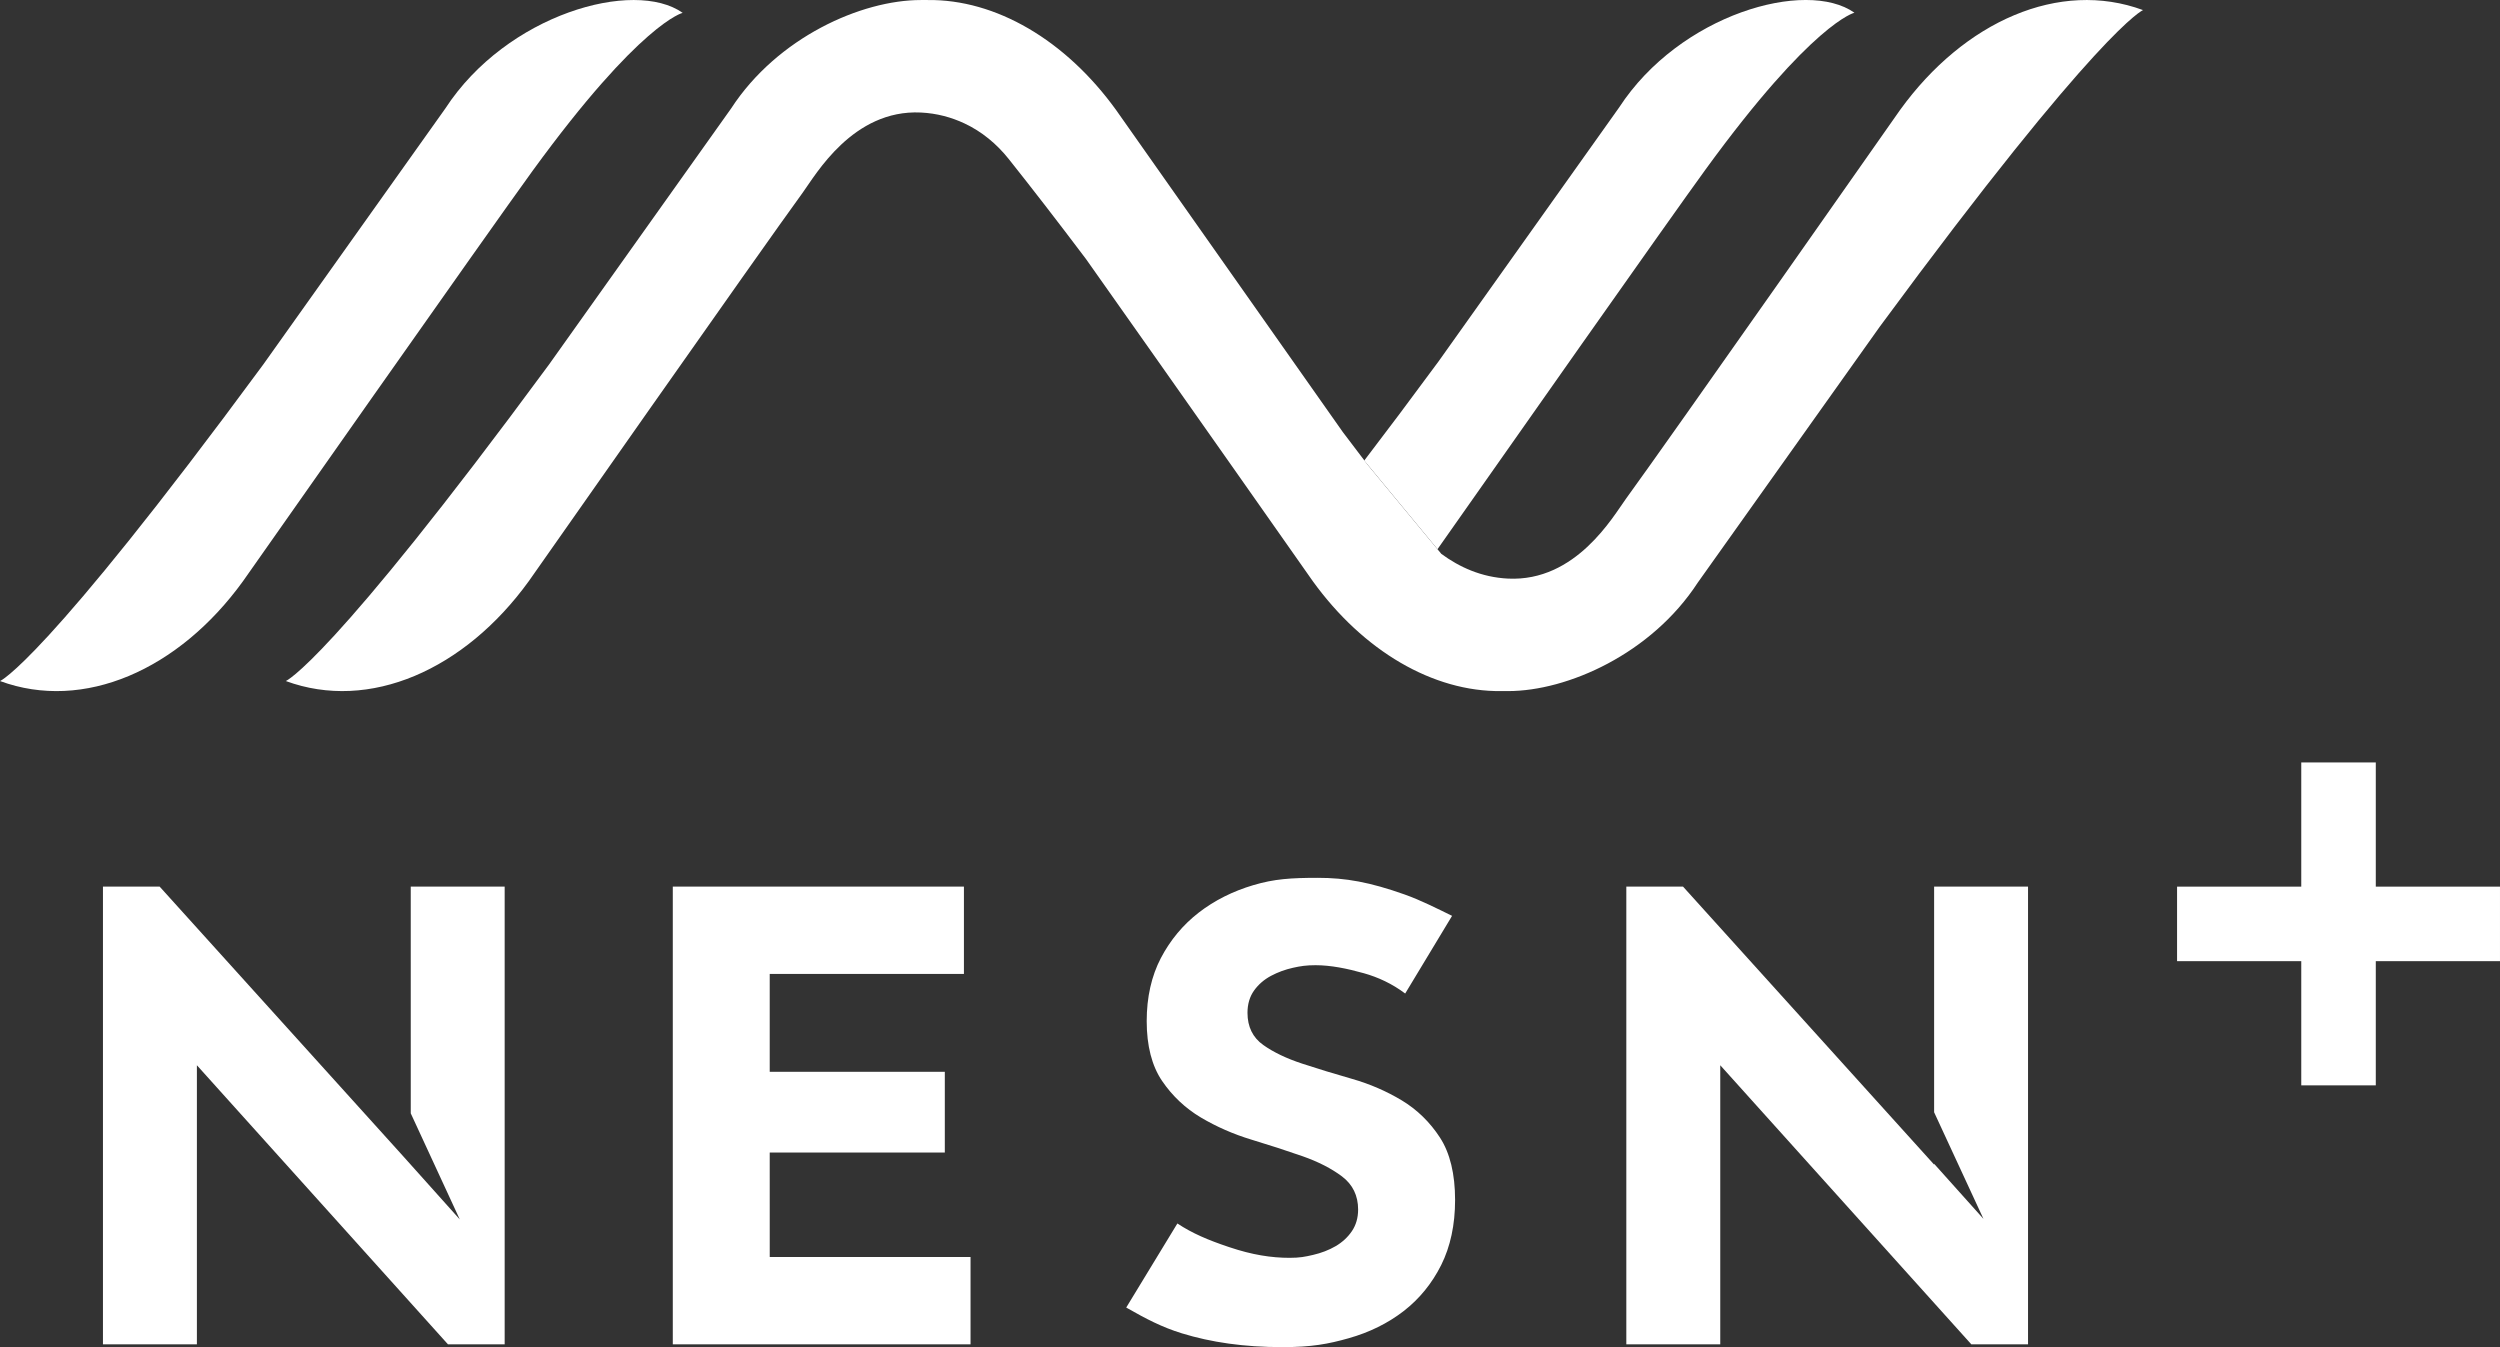 <svg width="933.25" height="502.89" version="1.1" viewBox="0 0 933.25 502.89" xmlns="http://www.w3.org/2000/svg">
 <rect x="0" y="0" width="933.25" height="502.89" fill="#333333" stroke="none"/>
 <link href="" rel="stylesheet" type="text/css"/>
 <style type="text/css"/>
 <g transform="translate(-.004 .006)" fill="#fff" stroke-width=".956">
  <path d="m509.27 171.93c8.271-10.818 17.47-23.064 27.723-36.992l67.421-94.813c22.68-34.843 69.819-48.142 87.85-35.378 0 0-15.565 3.544-55.546 58.476-13.117 17.991-78.363 110.82-100.1 141.79z"/>
  <path d="m254.85 4.794c-18.184-12.865-65.721 0.536-88.597 35.685l-67.999 95.617c-82.196 111.65-98.245 118.13-98.245 118.13 31.216 11.507 66.767-4.13 90.731-37.307 0 0 92.176-131.3 108.08-153.16 40.328-55.391 56.03-58.969 56.03-58.969"/>
  <path d="m510.48 173.41c-2.933-3.833-9.19-12.11-9.19-12.11l-84.645-120.23c-18.872-26.131-44.928-41.385-70.397-41.063h-2.516c-22.154 0-53.514 13.911-70.796 40.469l-68 95.617c-82.187 111.64-98.245 118.13-98.245 118.13 31.216 11.507 66.766-4.138 90.732-37.307 0 0 86.37-123.23 102.29-145.09 4.803-6.602 18.66-31.044 44.027-29.828 6.053 0.289 11.46 1.81 16.254 4.045 6.495 3.034 12.097 7.691 16.56 13.299 8.271 10.394 17.835 22.733 28.852 37.349 32.626 46.128 84.645 120.23 84.645 120.23 18.872 26.123 44.962 41.378 70.422 41.055h2.5c22.145 0 53.505-13.902 70.788-40.469l67.999-95.617c82.196-111.65 98.245-118.13 98.245-118.13-31.206-11.515-66.758 4.13-90.722 37.307 0 0-86.37 123.24-102.29 145.09-4.803 6.603-18.668 31.044-44.027 29.829-10.031-0.485-18.278-4.36-24.909-9.229z"/>
 </g>
 <g transform="translate(-5.748 -278.21)" fill="#fff">
  <path d="m864.81 562.83v46.363h-46.363v27.818h46.363v46.363h27.818v-46.363h46.363v-27.818h-46.363v-46.363z" style="paint-order:markers stroke fill"/>
  <g transform="translate(5.744 278.21)" stroke-width=".956">
   <path d="m722.01 330.98v84.225l18.422 39.804-18.422-20.566v0.298l-93.724-103.76h-21.176v170.87h35.067v-104.19l93.732 104.19h21.16v-170.87z"/>
   <path d="m153.34 415.61 18.302 39.602-21.074-23.531-90.962-100.7h-21.168v170.87h35.067v-104.19l93.732 104.19h21.159v-170.87h-35.059z"/>
   <path d="m287.34 430.25h65.364v-30.143h-65.364v-36.542h72.497v-32.59h-108.68v170.87h111.15v-32.607h-74.962z"/>
   <path d="m441.22 497.74c10.916 3.348 23.114 5.141 37.515 5.141 10.933 0 17.121-1.165 24.721-3.314 7.753-2.184 14.664-5.6 20.53-10.138 5.857-4.529 10.576-10.317 14.018-17.192 3.435-6.884 5.186-15.051 5.186-24.28 0-9.687-1.896-17.523-5.636-23.284-3.749-5.779-8.543-10.445-14.239-13.886-5.738-3.45-11.978-6.152-18.55-8.031-6.631-1.895-12.913-3.815-18.676-5.71-5.806-1.904-10.686-4.241-14.503-6.943-3.91-2.771-5.892-6.807-5.892-12.007 0-3.247 0.825-6.051 2.458-8.337 1.615-2.26 3.749-4.104 6.333-5.481 2.559-1.359 5.322-2.371 8.195-3.009 2.814-0.629 4.99-0.96 8.416-0.96 5.671 0 11.714 1.215 18.082 3.009 5.194 1.461 10.472 3.866 15.387 7.563l17.504-28.996c-5.33-2.601-11.68-5.839-17.699-7.971-13.041-4.631-22.052-6.221-32.398-6.221-10.091 0-16.262 0.408-24.041 2.711-7.676 2.269-14.546 5.719-20.418 10.257-5.866 4.538-10.626 10.249-14.146 16.963-3.511 6.722-5.296 14.642-5.296 23.557 0 9.22 1.938 16.733 5.747 22.333 3.834 5.626 8.706 10.215 14.477 13.648 5.815 3.45 12.174 6.237 18.923 8.277 6.758 2.04 13.16 4.122 19.034 6.179 5.874 2.065 10.838 4.606 14.741 7.555 3.979 3.008 6.002 7.164 6.002 12.348 0 3.085-0.79 5.813-2.338 8.09-1.539 2.261-3.588 4.147-6.087 5.6-2.491 1.445-5.33 2.541-8.441 3.256-2.993 0.688-4.871 1.079-8.739 1.079-6.801 0-13.967-1.114-22.451-3.969l-0.536-0.179c-7.209-2.422-13.296-4.963-18.881-8.676l-19.094 31.384 0.74 0.417c6.393 3.645 12.53 6.909 20.054 9.22"/>
  </g>
 </g>
</svg>
